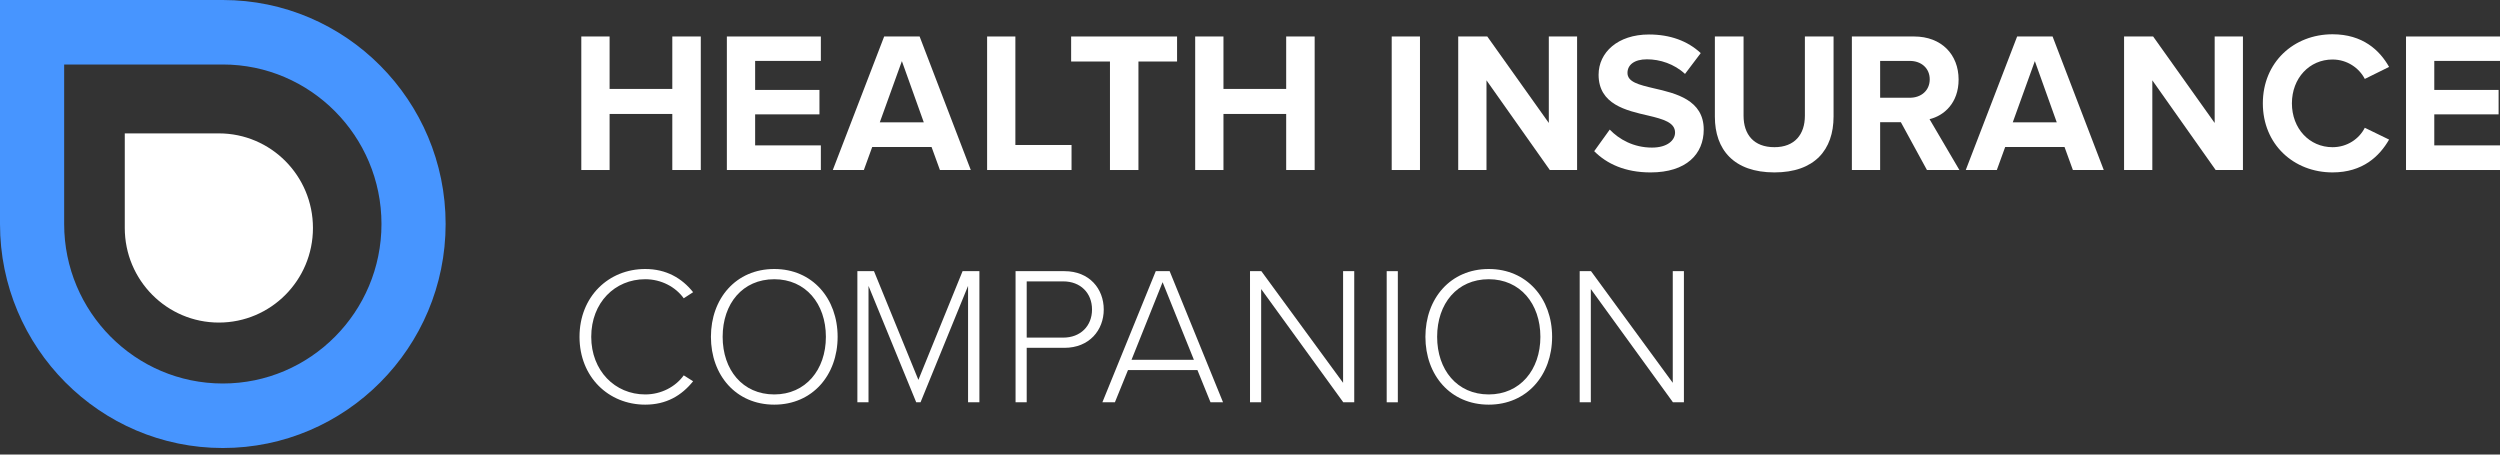 <?xml version="1.0" encoding="UTF-8"?>
<svg width="220px" height="40px" viewBox="0 0 220 40" version="1.1" xmlns="http://www.w3.org/2000/svg" xmlns:xlink="http://www.w3.org/1999/xlink">
    <rect x="0" y="0" width="220" height="40" fill="#333333" stroke="none"/>
    <!-- Generator: Sketch 55.2 (78181) - https://sketchapp.com -->
    <title>Logo</title>
    <desc>Created with Sketch.</desc>
    <g id="Landing-Page" stroke="none" stroke-width="1" fill="none" fill-rule="evenodd">
        <g id="Desktop-HD-Copy-6" transform="translate(-127, -4140)">
            <g id="Logo" transform="translate(127, 4140)">
                <path d="M19.26,11.738 L10.98,11.738 L10.98,20.062 C10.98,24.66 14.687,28.386 19.26,28.386 C23.832,28.386 27.54,24.66 27.54,20.062 C27.54,15.464 23.832,11.738 19.26,11.738" id="Fill-1" fill="#FFFFFF"></path>
                <path d="M5.646,5.676 L5.646,19.712 C5.646,27.452 11.909,33.748 19.607,33.748 C27.307,33.748 33.57,27.452 33.57,19.712 C33.57,11.973 27.307,5.676 19.607,5.676 L5.646,5.676 Z M19.607,39.425 C8.796,39.425 9.23705556e-14,30.582 9.23705556e-14,19.712 L9.23705556e-14,-1.66977543e-13 L19.607,-1.66977543e-13 C30.419,-1.66977543e-13 39.215,8.843 39.215,19.712 C39.215,30.582 30.419,39.425 19.607,39.425 L19.607,39.425 Z" id="Fill-3" fill="#4795FF"></path>
                <polygon id="Fill-5" fill="#FFFFFF" points="59.163 10.028 53.644 10.028 53.644 14.961 51.155 14.961 51.155 3.21 53.644 3.21 53.644 7.826 59.163 7.826 59.163 3.21 61.669 3.21 61.669 14.961 59.163 14.961"></polygon>
                <polygon id="Fill-7" fill="#FFFFFF" points="63.964 3.211 72.235 3.211 72.235 5.36 66.452 5.36 66.452 7.914 72.112 7.914 72.112 10.064 66.452 10.064 66.452 12.794 72.235 12.794 72.235 14.961 63.964 14.961"></polygon>
                <path d="M77.421,10.768 L81.294,10.768 L79.366,5.377 L77.421,10.768 Z M81.977,12.935 L76.755,12.935 L76.019,14.961 L73.286,14.961 L77.807,3.21 L80.926,3.21 L85.429,14.961 L82.713,14.961 L81.977,12.935 Z" id="Fill-9" fill="#FFFFFF"></path>
                <polygon id="Fill-11" fill="#FFFFFF" points="86.866 3.211 89.353 3.211 89.353 12.759 94.295 12.759 94.295 14.961 86.866 14.961"></polygon>
                <polygon id="Fill-13" fill="#FFFFFF" points="97.677 5.413 94.26 5.413 94.26 3.211 103.582 3.211 103.582 5.413 100.183 5.413 100.183 14.961 97.677 14.961"></polygon>
                <polygon id="Fill-15" fill="#FFFFFF" points="113.184 10.028 107.665 10.028 107.665 14.961 105.176 14.961 105.176 3.21 107.665 3.21 107.665 7.826 113.184 7.826 113.184 3.21 115.69 3.21 115.69 14.961 113.184 14.961"></polygon>
                <polygon id="Fill-17" fill="#FFFFFF" points="122.47 14.961 124.958 14.961 124.958 3.21 122.47 3.21"></polygon>
                <polygon id="Fill-19" fill="#FFFFFF" points="130.811 7.069 130.811 14.961 128.323 14.961 128.323 3.211 130.881 3.211 136.296 10.821 136.296 3.211 138.784 3.211 138.784 14.961 136.384 14.961"></polygon>
                <path d="M141.657,11.403 C142.481,12.265 143.76,12.988 145.372,12.988 C146.739,12.988 147.405,12.336 147.405,11.667 C147.405,10.786 146.389,10.486 145.039,10.17 C143.129,9.729 140.676,9.2 140.676,6.576 C140.676,4.621 142.358,3.035 145.109,3.035 C146.967,3.035 148.508,3.598 149.665,4.673 L148.281,6.505 C147.335,5.624 146.073,5.219 144.934,5.219 C143.813,5.219 143.218,5.712 143.218,6.417 C143.218,7.21 144.198,7.457 145.547,7.773 C147.476,8.214 149.928,8.795 149.928,11.403 C149.928,13.552 148.404,15.173 145.25,15.173 C143.007,15.173 141.394,14.415 140.29,13.305 L141.657,11.403 Z" id="Fill-20" fill="#FFFFFF"></path>
                <path d="M150.909,3.211 L153.433,3.211 L153.433,10.187 C153.433,11.825 154.326,12.952 156.148,12.952 C157.936,12.952 158.83,11.825 158.83,10.187 L158.83,3.211 L161.353,3.211 L161.353,10.258 C161.353,13.181 159.688,15.172 156.148,15.172 C152.574,15.172 150.909,13.164 150.909,10.275 L150.909,3.211 Z" id="Fill-21" fill="#FFFFFF"></path>
                <path d="M168.064,5.36 L165.452,5.36 L165.452,8.602 L168.064,8.602 C169.062,8.602 169.816,7.967 169.816,6.98 C169.816,5.995 169.062,5.36 168.064,5.36 L168.064,5.36 Z M167.275,10.751 L165.452,10.751 L165.452,14.961 L162.965,14.961 L162.965,3.21 L168.432,3.21 C170.867,3.21 172.357,4.814 172.357,6.998 C172.357,9.077 171.06,10.187 169.799,10.486 L172.427,14.961 L169.571,14.961 L167.275,10.751 Z" id="Fill-22" fill="#FFFFFF"></path>
                <path d="M177.122,10.768 L180.995,10.768 L179.067,5.377 L177.122,10.768 Z M181.678,12.935 L176.456,12.935 L175.721,14.961 L172.987,14.961 L177.508,3.21 L180.627,3.21 L185.131,14.961 L182.414,14.961 L181.678,12.935 Z" id="Fill-23" fill="#FFFFFF"></path>
                <polygon id="Fill-24" fill="#FFFFFF" points="189.405 7.069 189.405 14.961 186.918 14.961 186.918 3.211 189.476 3.211 194.891 10.821 194.891 3.211 197.379 3.211 197.379 14.961 194.978 14.961"></polygon>
                <path d="M199.13,9.095 C199.13,5.483 201.846,3.016 205.263,3.016 C207.926,3.016 209.416,4.427 210.24,5.889 L208.102,6.946 C207.612,5.994 206.559,5.237 205.263,5.237 C203.231,5.237 201.688,6.875 201.688,9.095 C201.688,11.314 203.231,12.953 205.263,12.953 C206.559,12.953 207.612,12.213 208.102,11.244 L210.24,12.283 C209.398,13.746 207.926,15.172 205.263,15.172 C201.846,15.172 199.13,12.706 199.13,9.095" id="Fill-25" fill="#FFFFFF"></path>
                <polygon id="Fill-26" fill="#FFFFFF" points="211.729 3.211 220 3.211 220 5.36 214.217 5.36 214.217 7.914 219.877 7.914 219.877 10.064 214.217 10.064 214.217 12.794 220 12.794 220 14.961 211.729 14.961"></polygon>
                <path d="M50.997,29.641 C50.997,26.094 53.561,23.672 56.779,23.672 C58.637,23.672 60.014,24.485 60.994,25.713 L60.169,26.249 C59.447,25.246 58.19,24.572 56.779,24.572 C54.111,24.572 52.029,26.63 52.029,29.641 C52.029,32.616 54.111,34.71 56.779,34.71 C58.19,34.71 59.447,34.035 60.169,33.031 L60.994,33.55 C59.979,34.813 58.637,35.609 56.779,35.609 C53.561,35.609 50.997,33.186 50.997,29.641" id="Fill-27" fill="#FFFFFF"></path>
                <path d="M68.136,24.572 C65.348,24.572 63.593,26.717 63.593,29.641 C63.593,32.547 65.348,34.71 68.136,34.71 C70.889,34.71 72.678,32.547 72.678,29.641 C72.678,26.717 70.889,24.572 68.136,24.572 M68.136,23.672 C71.492,23.672 73.711,26.267 73.711,29.641 C73.711,33.014 71.492,35.609 68.136,35.609 C64.763,35.609 62.561,33.014 62.561,29.641 C62.561,26.267 64.763,23.672 68.136,23.672" id="Fill-28" fill="#FFFFFF"></path>
                <polygon id="Fill-29" fill="#FFFFFF" points="85.189 25.159 81.007 35.402 80.628 35.402 76.429 25.159 76.429 35.402 75.449 35.402 75.449 23.862 76.911 23.862 80.818 33.429 84.707 23.862 86.187 23.862 86.187 35.402 85.189 35.402"></polygon>
                <path d="M93.568,24.762 L90.35,24.762 L90.35,29.71 L93.568,29.71 C95.082,29.71 96.098,28.689 96.098,27.236 C96.098,25.783 95.082,24.762 93.568,24.762 L93.568,24.762 Z M89.369,23.862 L93.671,23.862 C95.874,23.862 97.13,25.419 97.13,27.236 C97.13,29.053 95.857,30.609 93.671,30.609 L90.35,30.609 L90.35,35.402 L89.369,35.402 L89.369,23.862 Z" id="Fill-30" fill="#FFFFFF"></path>
                <path d="M99.573,31.664 L105.063,31.664 L102.309,24.831 L99.573,31.664 Z M105.373,32.564 L99.264,32.564 L98.111,35.402 L97.009,35.402 L101.707,23.862 L102.929,23.862 L107.627,35.402 L106.525,35.402 L105.373,32.564 Z" id="Fill-31" fill="#FFFFFF"></path>
                <polygon id="Fill-32" fill="#FFFFFF" points="110.982 25.436 110.982 35.402 110.001 35.402 110.001 23.862 110.999 23.862 118.192 33.688 118.192 23.862 119.173 23.862 119.173 35.402 118.209 35.402"></polygon>
                <polygon id="Fill-33" fill="#FFFFFF" points="122.029 35.402 123.009 35.402 123.009 23.862 122.029 23.862"></polygon>
                <path d="M131.011,24.572 C128.224,24.572 126.468,26.717 126.468,29.641 C126.468,32.547 128.224,34.71 131.011,34.71 C133.764,34.71 135.554,32.547 135.554,29.641 C135.554,26.717 133.764,24.572 131.011,24.572 M131.011,23.672 C134.366,23.672 136.586,26.267 136.586,29.641 C136.586,33.014 134.366,35.609 131.011,35.609 C127.638,35.609 125.436,33.014 125.436,29.641 C125.436,26.267 127.638,23.672 131.011,23.672" id="Fill-34" fill="#FFFFFF"></path>
                <polygon id="Fill-35" fill="#FFFFFF" points="139.993 25.436 139.993 35.402 139.012 35.402 139.012 23.862 140.01 23.862 147.203 33.688 147.203 23.862 148.184 23.862 148.184 35.402 147.22 35.402"></polygon>
            </g>
        </g>
    </g>
</svg>